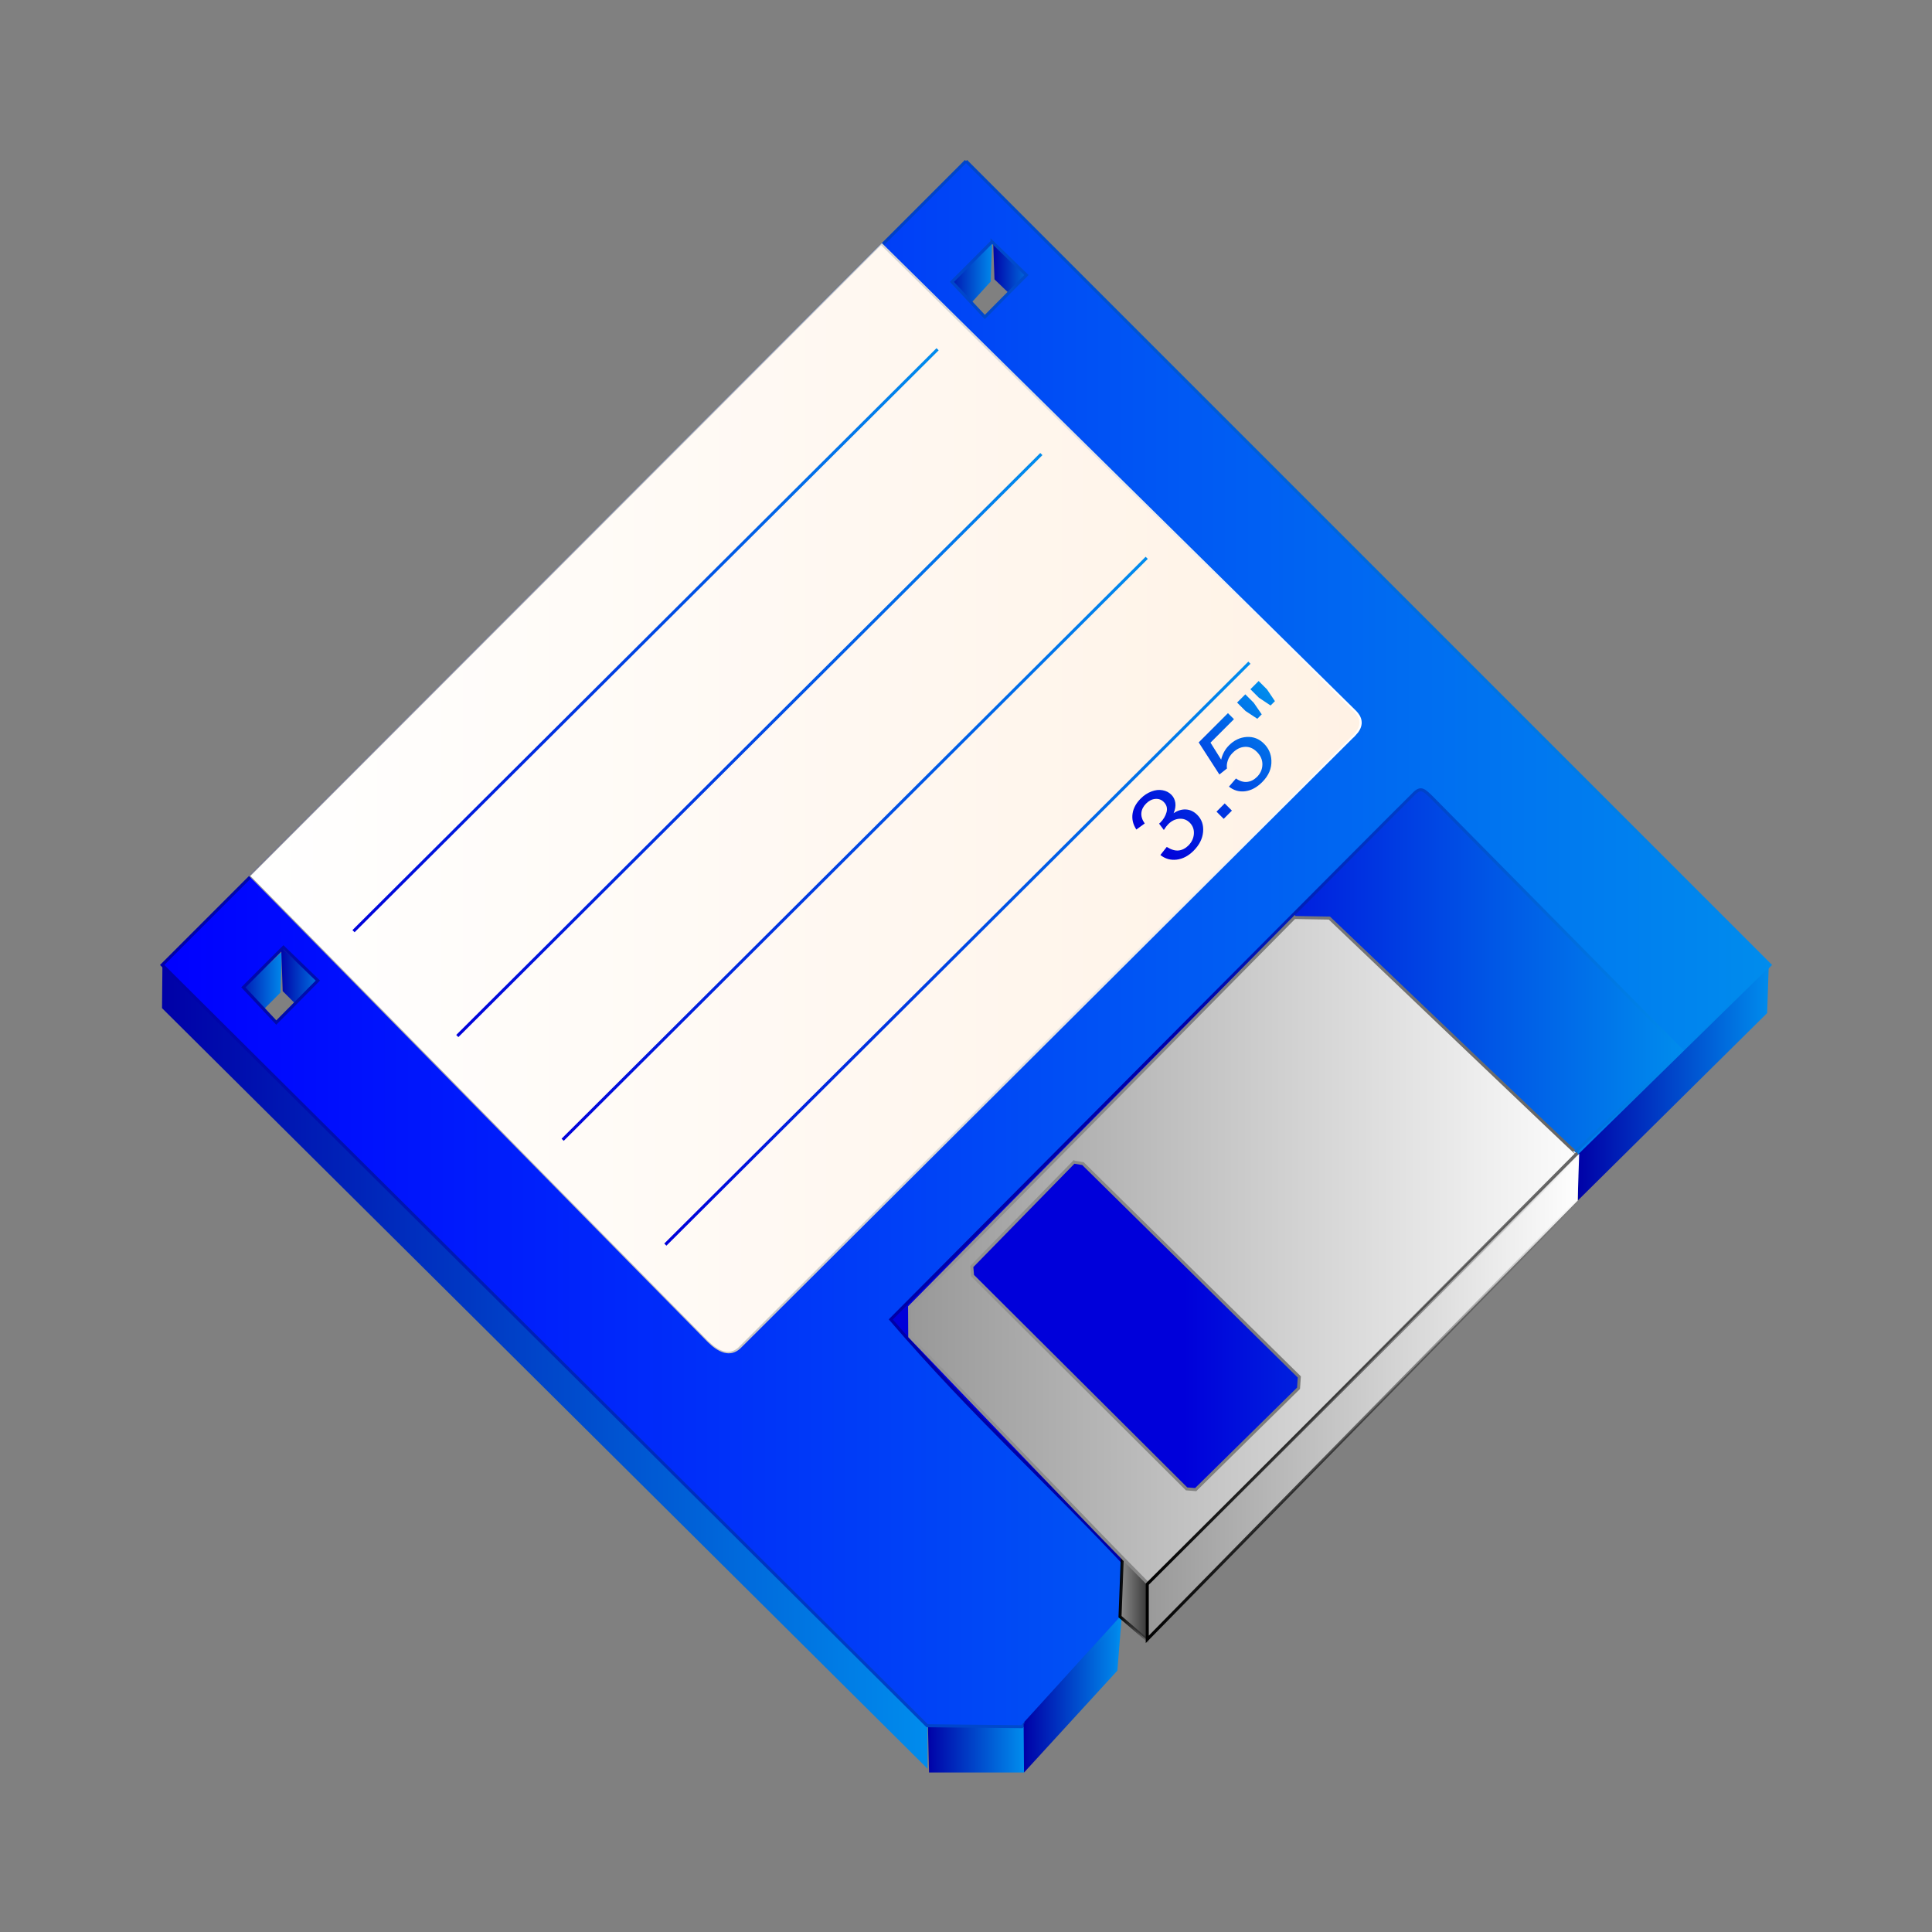 <svg:svg xmlns:dc="http://purl.org/dc/elements/1.1/" xmlns:ns1="http://sodipodi.sourceforge.net/DTD/sodipodi-0.dtd" xmlns:ns2="http://www.inkscape.org/namespaces/inkscape" xmlns:ns3="http://www.w3.org/1999/xlink" xmlns:ns5="http://web.resource.org/cc/" xmlns:rdf="http://www.w3.org/1999/02/22-rdf-syntax-ns#" xmlns:svg="http://www.w3.org/2000/svg" height="638.544" id="svg2" version="1.0" viewBox="-53.052 -52.712 638.544 638.544" width="638.544" ns1:docbase="/home/evans/Desktop" ns1:docname="Sabathius_3.5_Floppy_Disk_Blue_Labelled.svg" ns1:modified="true" ns1:version="0.32" ns2:output_extension="org.inkscape.output.svg.inkscape" ns2:version="0.45">
  <svg:rect x="-53.052" y="-52.712" width="638.544" height="638.544" fill="#808080" stroke="none"/>
  <svg:defs id="defs4">
    <svg:linearGradient id="linearGradient5817">
      <svg:stop id="stop5819" offset="0" style="stop-color:white" />
      <svg:stop id="stop5821" offset="1" style="stop-color:#fff2e5" />
    </svg:linearGradient>
    <svg:linearGradient id="linearGradient5739">
      <svg:stop id="stop5741" offset="0" style="stop-color:#0000da" />
      <svg:stop id="stop5743" offset="1" style="stop-color:#008ced" />
    </svg:linearGradient>
    <svg:linearGradient id="linearGradient4686">
      <svg:stop id="stop4688" offset="0" style="stop-color:#0000a7" />
      <svg:stop id="stop4690" offset="1" style="stop-color:#008ced" />
    </svg:linearGradient>
    <svg:linearGradient id="linearGradient2878">
      <svg:stop id="stop2880" offset="0" style="stop-color:#999" />
      <svg:stop id="stop2882" offset="1" style="stop-color:white" />
    </svg:linearGradient>
    <svg:linearGradient gradientUnits="userSpaceOnUse" id="linearGradient2884" x1="354.82" x2="581.82" y1="570.39" y2="570.39" ns2:collect="always" ns3:href="#linearGradient2878" />
    <svg:linearGradient gradientUnits="userSpaceOnUse" id="linearGradient4723" x1="574.62" x2="638.62" y1="514.55" y2="514.55" ns2:collect="always" ns3:href="#linearGradient4686" />
    <svg:linearGradient gradientUnits="userSpaceOnUse" id="linearGradient4745" x1="423.25" x2="434.25" y1="684.61" y2="684.61" ns2:collect="always">
      <svg:stop id="stop5795" offset="0" style="stop-color:#929292" />
      <svg:stop id="stop5797" offset="1" style="stop-color:#2a2a2a" />
    </svg:linearGradient>
    <svg:linearGradient gradientUnits="userSpaceOnUse" id="linearGradient4753" x1="432.25" x2="576" y1="617.86" y2="617.86" ns2:collect="always" ns3:href="#linearGradient2878" />
    <svg:linearGradient gradientUnits="userSpaceOnUse" id="linearGradient5710" x1="432.25" x2="576" y1="617.86" y2="617.86" ns2:collect="always">
      <svg:stop id="stop5706" offset="0" style="stop-color:black" />
      <svg:stop id="stop5708" offset="1" style="stop-color:black;stop-opacity:0" />
    </svg:linearGradient>
    <svg:linearGradient gradientUnits="userSpaceOnUse" id="linearGradient5718" x1="423.25" x2="434.25" y1="684.61" y2="684.61" ns2:collect="always">
      <svg:stop id="stop5690" offset="0" style="stop-color:black" />
      <svg:stop id="stop5692" offset="1" style="stop-color:black;stop-opacity:0" />
    </svg:linearGradient>
    <svg:linearGradient gradientUnits="userSpaceOnUse" id="linearGradient5726" x1="353.67" x2="575.71" y1="569.69" y2="569.69" ns2:collect="always">
      <svg:stop id="stop4739" offset="0" style="stop-color:#979797" />
      <svg:stop id="stop4741" offset="1" style="stop-color:#656565" />
    </svg:linearGradient>
    <svg:linearGradient gradientTransform="matrix(.98 0 0 1.008 7.728 -5.846)" gradientUnits="userSpaceOnUse" id="linearGradient2264" x1="359.38" x2="392" y1="733.24" y2="733.24" ns2:collect="always" ns3:href="#linearGradient4686" />
    <svg:linearGradient gradientUnits="userSpaceOnUse" id="linearGradient2266" x1="360.25" x2="392" y1="733.42" y2="733.42" ns2:collect="always" ns3:href="#linearGradient4686" />
    <svg:linearGradient gradientUnits="userSpaceOnUse" id="linearGradient2268" x1="106.62" x2="360.62" y1="607.99" y2="607.99" ns2:collect="always" ns3:href="#linearGradient4686" />
    <svg:linearGradient gradientUnits="userSpaceOnUse" id="linearGradient2272" x1="365.5" x2="382" y1="246.86" y2="246.86" ns2:collect="always" ns3:href="#linearGradient4686" />
    <svg:linearGradient gradientTransform="translate(-234.75,235)" gradientUnits="userSpaceOnUse" id="linearGradient2276" x1="365.5" x2="382" y1="246.86" y2="246.86" ns2:collect="always" ns3:href="#linearGradient4686" />
    <svg:linearGradient gradientUnits="userSpaceOnUse" id="linearGradient2280" x1="146" x2="161.5" y1="481.61" y2="481.61" ns2:collect="always" ns3:href="#linearGradient4686" />
    <svg:linearGradient gradientTransform="translate(235.25,-235.25)" gradientUnits="userSpaceOnUse" id="linearGradient2284" x1="146" x2="161.5" y1="481.61" y2="481.61" ns2:collect="always" ns3:href="#linearGradient4686" />
    <svg:linearGradient gradientUnits="userSpaceOnUse" id="linearGradient2288" x1="106.66" x2="639.06" y1="468.08" y2="468.08" ns2:collect="always">
      <svg:stop id="stop2892" offset="0" style="stop-color:blue" />
      <svg:stop id="stop2894" offset="1" style="stop-color:#008ced" />
    </svg:linearGradient>
    <svg:linearGradient gradientUnits="userSpaceOnUse" id="linearGradient2290" x1="107.16" x2="638.56" y1="468.08" y2="468.08" ns2:collect="always" ns3:href="#linearGradient4686" />
    <svg:linearGradient gradientUnits="userSpaceOnUse" id="linearGradient2292" x1="136.09" x2="503.62" y1="420.2" y2="420.2" ns2:collect="always" ns3:href="#linearGradient5817" />
    <svg:linearGradient gradientUnits="userSpaceOnUse" id="linearGradient2294" x1="136.09" x2="503.62" y1="420.2" y2="420.2" ns2:collect="always" ns3:href="#linearGradient2878" />
    <svg:linearGradient gradientUnits="userSpaceOnUse" id="linearGradient2296" x1="444.98" x2="610.03" y1="479.58" y2="479.58" ns2:collect="always" ns3:href="#linearGradient5739" />
    <svg:linearGradient gradientUnits="userSpaceOnUse" id="linearGradient2298" x1="444.98" x2="610.03" y1="479.58" y2="479.58" ns2:collect="always" ns3:href="#linearGradient4686" />
    <svg:linearGradient gradientUnits="userSpaceOnUse" id="linearGradient2300" x1="391.88" x2="424.25" y1="716.11" y2="716.11" ns2:collect="always" ns3:href="#linearGradient4686" />
    <svg:linearGradient gradientUnits="userSpaceOnUse" id="linearGradient2302" x1="392.38" x2="423.75" y1="716.11" y2="716.11" ns2:collect="always" ns3:href="#linearGradient4686" />
    <svg:linearGradient gradientTransform="translate(-.245 .004)" gradientUnits="userSpaceOnUse" id="linearGradient2304" x1="136.09" x2="503.62" y1="420.2" y2="420.2" ns2:collect="always" ns3:href="#linearGradient5817" />
    <svg:linearGradient gradientTransform="translate(27.577 26.163)" gradientUnits="userSpaceOnUse" id="linearGradient2306" x1="142.34" x2="336.38" y1="341.72" y2="341.72" ns2:collect="always" ns3:href="#linearGradient5739" />
    <svg:linearGradient gradientTransform="translate(61.872 60.811)" gradientUnits="userSpaceOnUse" id="linearGradient2308" x1="142.34" x2="336.38" y1="341.72" y2="341.72" ns2:collect="always" ns3:href="#linearGradient5739" />
    <svg:linearGradient gradientTransform="translate(96.697 95.106)" gradientUnits="userSpaceOnUse" id="linearGradient2310" x1="142.34" x2="336.38" y1="341.72" y2="341.72" ns2:collect="always" ns3:href="#linearGradient5739" />
    <svg:linearGradient gradientTransform="translate(130.64 129.75)" gradientUnits="userSpaceOnUse" id="linearGradient2312" x1="142.34" x2="336.38" y1="341.72" y2="341.72" ns2:collect="always" ns3:href="#linearGradient5739" />
    <svg:linearGradient gradientUnits="userSpaceOnUse" id="linearGradient2314" x1="-1.184" x2="58.326" y1="656.71" y2="656.71" ns2:collect="always" ns3:href="#linearGradient5739" />
  </svg:defs>
  <ns1:namedview bordercolor="#666666" borderopacity="1.0" gridtolerance="10000" guidetolerance="10" id="base" objecttolerance="10" pagecolor="#ffffff" showguides="true" ns2:current-layer="layer1" ns2:cx="266.21875" ns2:cy="266.55609" ns2:document-units="px" ns2:guide-bbox="true" ns2:pageopacity="0.0" ns2:pageshadow="2" ns2:showpageshadow="false" ns2:window-height="694" ns2:window-width="1020" ns2:window-x="0" ns2:window-y="24" ns2:zoom="0.89849757" />
  <svg:g id="layer1" transform="translate(-106.62 -209)" ns2:groupmode="layer" ns2:label="Layer 1">
    <svg:g id="g2246">
      <svg:path d="m391.5 725.23l-30.75 1.14 0.36 15.25h30.39v-16.39z" id="path4692" style="fill-rule:evenodd;stroke:url(#linearGradient2266);stroke-width:.994px;fill:url(#linearGradient2264)" ns1:nodetypes="ccccc" />
      <svg:path d="m107.25 475.11l-0.13 14.38 253 251.37v-14.37l-252.87-251.38z" id="path3791" style="fill-rule:evenodd;stroke:url(#linearGradient2268);stroke-width:1px;fill:url(#linearGradient2268)" ns1:nodetypes="ccccc" />
      <svg:path d="m381.5 235.86l-0.5 13.5-10.5 11.5-4.5-10.5 15.5-14.5z" id="path5745" style="fill-rule:evenodd;stroke:url(#linearGradient2272);stroke-width:1px;fill:url(#linearGradient2272)" ns1:nodetypes="ccccc" />
      <svg:path d="m146.75 470.86l-0.5 13.5-8.5 8.5-6.5-7.5 15.5-14.5z" id="path5763" style="fill-rule:evenodd;stroke:url(#linearGradient2276);stroke-width:1px;fill:url(#linearGradient2276)" />
      <svg:path d="m161 482.86l-14.5-13.5 0.5 14.5 16.5 16.5-2.5-17.5z" id="path5769" style="fill-rule:evenodd;stroke:url(#linearGradient2280);stroke-width:1px;fill:url(#linearGradient2280)" ns1:nodetypes="ccccc" />
      <svg:path d="m396.25 247.61l-14.5-13.5 0.5 14.5 12.5 12 1.5-13z" id="path5787" style="fill-rule:evenodd;stroke:url(#linearGradient2284);stroke-width:1px;fill:url(#linearGradient2284)" ns1:nodetypes="ccccc" />
      <svg:path d="m372.84 209.5l-265.68 265.72 252.84 251.44 31.31 0.31 32.97-36.03 1.44-18.56-71.44-74.32v-10l127.16-128.56h11.4l82.88 78.56 62.84-62.84-265.72-265.72zm8.6 26.69l11.37 11-13.75 13.87-10.87-11.62 13.25-13.25zm-234.19 233.19l11.37 11-13.74 13.87-10.88-11.63 13.25-13.24z" id="path1963" style="fill-rule:evenodd;stroke:url(#linearGradient2290);stroke-width:1px;fill:url(#linearGradient2288)" ns1:nodetypes="ccccccccccccccccccccccc" />
      <svg:path d="m501.43 398.79l-203.57 202.86c-3.03 2.74-6.55 1.26-10-2.14-4.69-4.63-151.27-153.7-151.27-153.7l208.45-208.47 156.08 153.94c0.82 0.81 3.89 3.64 0.31 7.51z" id="path2855" style="fill-rule:evenodd;stroke:url(#linearGradient2294);stroke-width:1px;fill:url(#linearGradient2292)" ns1:nodetypes="ccscccc" />
      <svg:path d="m427.53 675.65l182-172-82.74-83.79c-2.47-2.39-3.48-3.44-5.54-1.6s-173.27 174.11-173.27 174.11c27.85 32.41 51.64 53.3 79.55 83.28z" id="path2888" style="fill-rule:evenodd;stroke:url(#linearGradient2298);stroke-width:1px;fill:url(#linearGradient2296)" ns1:nodetypes="cccscc" />
      <svg:path d="m392.38 725.86l31.37-34.5-1.37 16.88-29.88 32.62-0.12-15z" id="path4702" style="fill-rule:evenodd;stroke:url(#linearGradient2302);stroke-width:1px;fill:url(#linearGradient2300)" ns1:nodetypes="ccccc" />
      <svg:path d="m501.18 398.8l-203.57 202.85c-3.03 2.74-6.54 1.26-10-2.14-4.69-4.62-151.27-153.7-151.27-153.7l208.45-208.47 156.09 153.95c0.81 0.81 3.88 3.63 0.3 7.51z" id="path5823" style="fill-rule:evenodd;fill:url(#linearGradient2304)" ns1:nodetypes="ccscccc" />
      <svg:path d="m363.45 271.72l-193.04 192.33 193.04-192.33z" id="path5830" style="stroke:url(#linearGradient2306);stroke-width:1px;fill:none" />
      <svg:path d="m397.75 306.36l-193.04 192.34 193.04-192.34z" id="path5840" style="stroke:url(#linearGradient2308);stroke-width:1px;fill:none" />
      <svg:path d="m432.57 340.66l-193.04 192.33 193.04-192.33z" id="path5846" style="stroke:url(#linearGradient2310);stroke-width:1px;fill:none" />
      <svg:path d="m466.51 375.31l-193.04 192.33 193.04-192.33z" id="path5854" style="stroke:url(#linearGradient2312);stroke-width:1px;fill:none" />
      <svg:path d="m-1.184 662.6l3.157-0.42c0.362 1.79 0.976 3.08 1.842 3.87 0.877 0.79 1.941 1.18 3.192 1.18 1.485 0 2.736-0.52 3.753-1.54 1.029-1.03 1.544-2.31 1.544-3.83 0-1.45-0.474-2.64-1.421-3.58-0.947-0.94-2.151-1.42-3.613-1.42-0.596 0-1.339 0.12-2.228 0.35l0.351-2.77c0.21 0.03 0.38 0.04 0.509 0.04 1.345 0 2.555-0.35 3.631-1.05 1.075-0.71 1.613-1.79 1.613-3.25 0-1.16-0.392-2.11-1.175-2.87-0.783-0.76-1.795-1.14-3.034-1.14-1.228 0-2.251 0.38-3.069 1.15s-1.345 1.93-1.579 3.48l-3.157-0.57c0.386-2.11 1.263-3.75 2.631-4.91 1.368-1.17 3.069-1.75 5.104-1.75 1.403 0 2.695 0.3 3.876 0.91 1.181 0.6 2.081 1.42 2.701 2.46 0.631 1.04 0.947 2.14 0.947 3.31 0 1.11-0.298 2.12-0.895 3.04-0.596 0.91-1.479 1.63-2.648 2.17 1.52 0.35 2.701 1.08 3.543 2.19 0.842 1.1 1.263 2.48 1.263 4.14 0 2.25-0.819 4.15-2.456 5.72-1.637 1.56-3.707 2.33-6.209 2.33-2.257 0-4.133-0.67-5.63-2.01-1.485-1.35-2.333-3.09-2.543-5.23m21.749 6.79v-3.6h3.595v3.6h-3.595m8.19-6.74l3.315-0.28c0.246 1.61 0.813 2.83 1.701 3.65 0.901 0.81 1.982 1.21 3.245 1.21 1.52 0 2.806-0.57 3.859-1.72 1.052-1.15 1.578-2.67 1.578-4.56 0-1.8-0.508-3.22-1.526-4.26-1.005-1.04-2.327-1.56-3.963-1.56-1.018 0-1.936 0.23-2.754 0.7-0.819 0.46-1.462 1.05-1.929 1.79l-2.965-0.39 2.491-13.2h12.786v3.01h-10.26l-1.386 6.91c1.544-1.07 3.163-1.61 4.858-1.61 2.245 0 4.14 0.78 5.683 2.33 1.543 1.56 2.315 3.56 2.315 6 0 2.33-0.678 4.34-2.034 6.03-1.649 2.08-3.9 3.13-6.753 3.13-2.338 0-4.25-0.66-5.735-1.97-1.473-1.31-2.315-3.05-2.526-5.21m21.03-9.87l-0.877-4.9v-4.21h3.595v4.21l-0.789 4.9h-1.929m5.805 0l-0.859-4.9v-4.21h3.595v4.21l-0.842 4.9h-1.894" id="text5860" style="fill:url(#linearGradient2314)" transform="matrix(.756 -.756 .661 .661 0 0)" />
    </svg:g>
  </svg:g>
  <svg:g id="layer2" transform="translate(-106.62 -209)" ns2:groupmode="layer" ns2:label="2">
    <svg:path d="m432.75 698.36l-9-7.75 0.75-19.75 9.25 9-1 18.5z" id="path4727" style="fill-rule:evenodd;stroke:url(#linearGradient5718);stroke-width:1px;fill:url(#linearGradient4745)" />
    <svg:path d="m481.38 459.53l-127.19 128.72 0.06 9.78c21.59 22.52 62.12 64.97 78.87 81.81l141.6-142.28c0 0.28-67.16-63.94-81.78-77.84l-11.56-0.19zm-72.88 80.85l3 0.5 71.5 70.5-0.25 3.74-34 33.5-3-0.24-70.75-70.5-0.25-3 33.75-34.5z" id="path2876" style="fill-rule:evenodd;stroke:url(#linearGradient5726);stroke-width:1px;fill:url(#linearGradient2884)" />
    <svg:path d="m638.13 476.11l-0.5 15.01-62.51 61.87v-15.13l63.01-61.75z" id="path4704" style="fill-rule:evenodd;stroke:url(#linearGradient4723);stroke-width:.991px;fill:url(#linearGradient4723)" />
    <svg:path d="m575 553.11l-142.25 145v-18.25l142.75-142.25-0.5 15.5z" id="path4725" style="fill-rule:evenodd;stroke:url(#linearGradient5710);stroke-width:1px;fill:url(#linearGradient4753)" />
  </svg:g>
</svg:svg>
